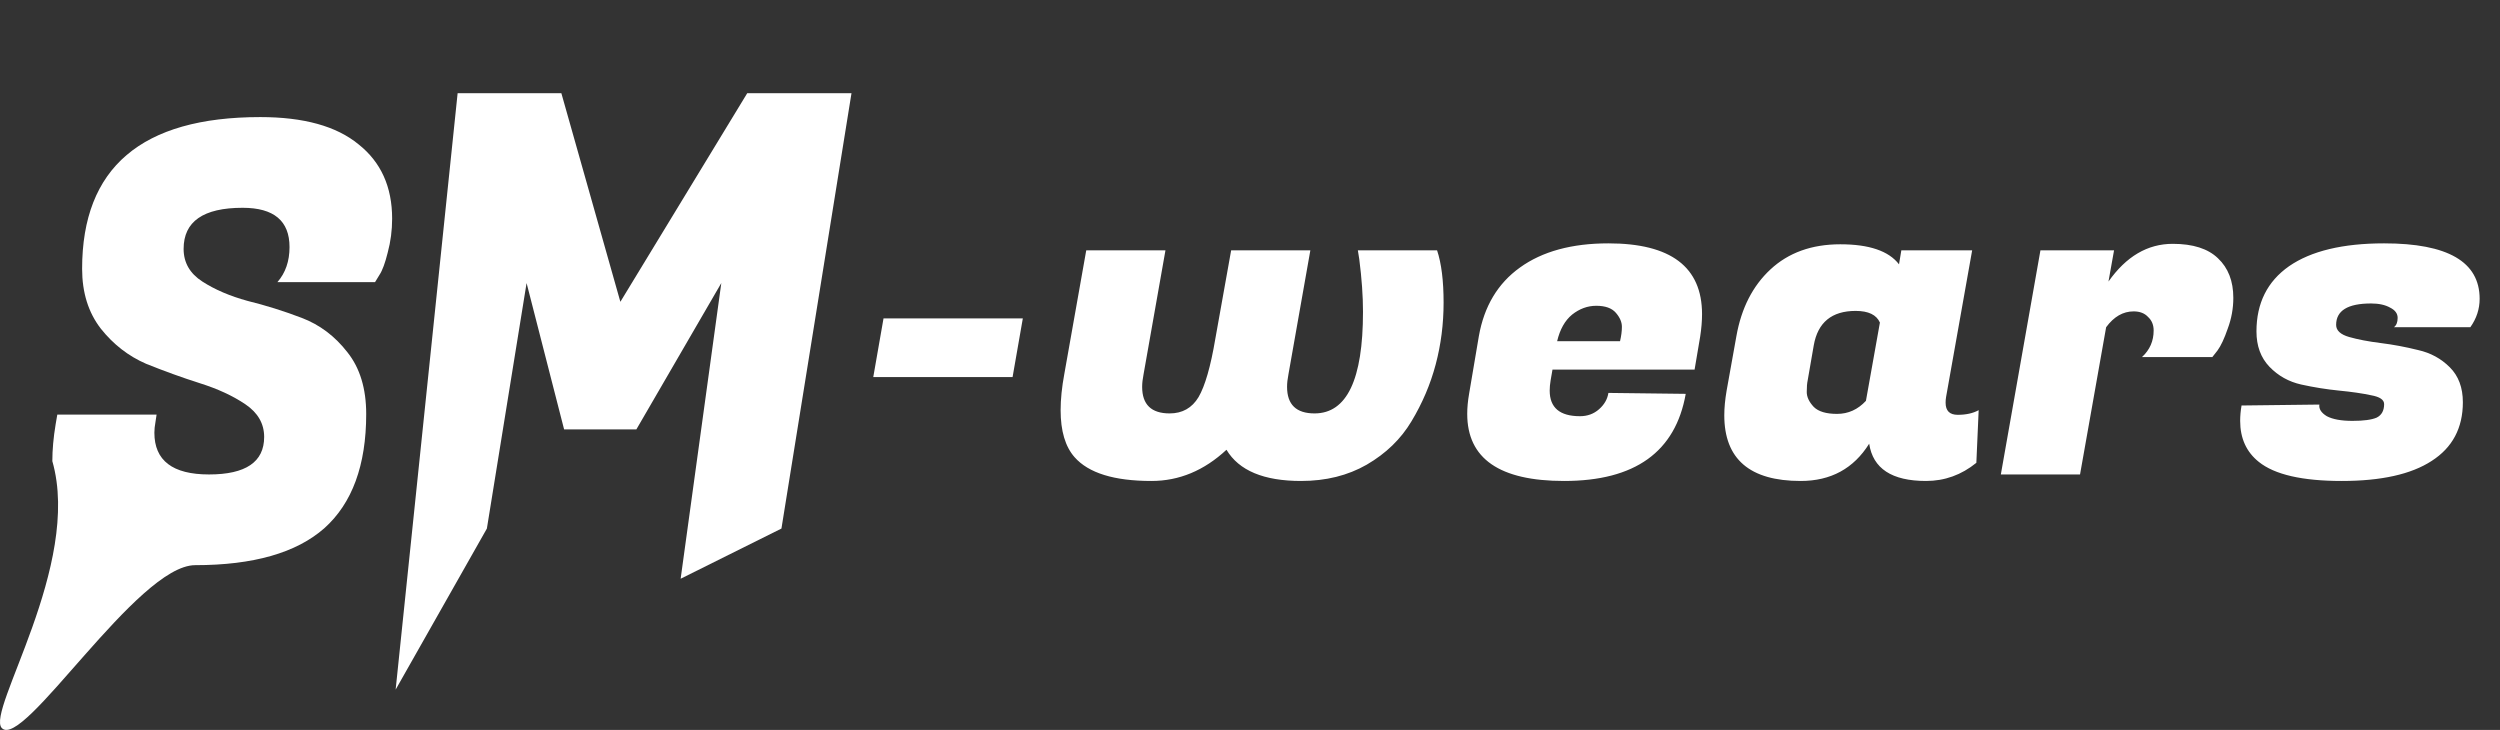 <svg width="137" height="40" viewBox="0 0 137 40" fill="none" xmlns="http://www.w3.org/2000/svg">
<rect x="0" y="0" width="137" height="40" fill="#333333" stroke="none"/>
<path d="M30.762 5.106L33.996 16.539L40.949 5.106H46.662L42.823 28.965L37.299 31.715L39.528 15.511L34.873 23.531H30.913L28.857 15.511L26.681 28.965L21.681 37.791L25.078 5.106H30.762Z" fill="white"/>
<path d="M8.46 23.713C8.46 25.238 9.458 26 11.453 26C13.468 26 14.476 25.315 14.476 23.945C14.476 23.216 14.133 22.62 13.448 22.156C12.763 21.692 11.926 21.306 10.939 20.996C9.972 20.687 8.994 20.334 8.007 19.936C7.039 19.516 6.213 18.875 5.528 18.014C4.843 17.13 4.5 16.037 4.5 14.733C4.5 9.188 7.755 6.416 14.264 6.416C16.642 6.416 18.436 6.913 19.645 7.907C20.874 8.879 21.489 10.238 21.489 11.983C21.489 12.624 21.408 13.242 21.247 13.839C21.106 14.413 20.955 14.822 20.794 15.065L20.552 15.462H15.201C15.645 14.954 15.866 14.314 15.866 13.54C15.866 12.104 15.01 11.387 13.297 11.387C11.14 11.387 10.062 12.138 10.062 13.64C10.062 14.391 10.405 14.988 11.09 15.429C11.775 15.871 12.601 16.225 13.569 16.49C14.556 16.733 15.544 17.042 16.531 17.418C17.519 17.793 18.355 18.423 19.04 19.306C19.725 20.168 20.068 21.294 20.068 22.686C20.068 25.492 19.302 27.579 17.771 28.949C16.239 30.297 13.881 30.971 10.697 30.971C7.513 30.971 1.266 41.133 0.097 39.895C-0.77 38.968 4.5 30.971 2.868 25.271C2.868 24.652 2.928 23.979 3.049 23.25L3.14 22.719H8.581L8.521 23.117C8.48 23.338 8.46 23.537 8.46 23.713Z" fill="white"/>
<path d="M55.489 20.664H47.855L48.417 17.447H56.051L55.489 20.664ZM78.752 13.719C78.99 14.434 79.109 15.387 79.109 16.579C79.109 17.753 78.965 18.885 78.675 19.974C78.386 21.064 77.943 22.102 77.348 23.089C76.769 24.06 75.952 24.851 74.897 25.464C73.858 26.06 72.658 26.357 71.296 26.357C69.254 26.357 67.892 25.787 67.211 24.647C65.986 25.787 64.616 26.357 63.101 26.357C61.058 26.357 59.654 25.923 58.888 25.055C58.377 24.477 58.122 23.617 58.122 22.477C58.122 21.881 58.19 21.217 58.326 20.485L59.526 13.719H63.867L62.667 20.511C62.616 20.766 62.59 20.996 62.59 21.2C62.59 22.17 63.092 22.655 64.097 22.655C64.794 22.655 65.322 22.357 65.68 21.762C66.037 21.149 66.343 20.085 66.599 18.57L67.467 13.719H71.807L70.607 20.511C70.556 20.766 70.531 20.996 70.531 21.2C70.531 22.17 71.033 22.655 72.037 22.655C73.807 22.655 74.692 20.8 74.692 17.089C74.692 16.221 74.624 15.26 74.488 14.204L74.411 13.719H78.752ZM85.714 26.357C82.174 26.357 80.404 25.132 80.404 22.681C80.404 22.34 80.438 21.974 80.506 21.583L81.042 18.417C81.331 16.783 82.08 15.532 83.289 14.664C84.514 13.779 86.131 13.336 88.14 13.336C91.561 13.336 93.272 14.63 93.272 17.217C93.272 17.591 93.238 18 93.17 18.443L92.863 20.255H85.076L84.974 20.843C84.94 21.047 84.923 21.234 84.923 21.404C84.923 22.34 85.476 22.808 86.582 22.808C86.991 22.808 87.34 22.681 87.629 22.425C87.918 22.17 88.089 21.872 88.14 21.532L92.378 21.583C91.816 24.766 89.595 26.357 85.714 26.357ZM88.778 18.698C88.846 18.409 88.88 18.145 88.88 17.906C88.88 17.651 88.77 17.396 88.548 17.14C88.327 16.885 87.97 16.757 87.476 16.757C86.999 16.757 86.557 16.919 86.148 17.243C85.757 17.566 85.484 18.051 85.331 18.698H88.778ZM106.619 22.068C106.619 22.511 106.84 22.732 107.283 22.732C107.742 22.732 108.125 22.647 108.431 22.477L108.304 25.362C107.487 26.026 106.568 26.357 105.546 26.357C103.674 26.357 102.636 25.677 102.431 24.315C101.58 25.677 100.329 26.357 98.678 26.357C95.887 26.357 94.491 25.157 94.491 22.757C94.491 22.349 94.534 21.898 94.619 21.404L95.155 18.417C95.427 16.885 96.049 15.668 97.019 14.766C98.006 13.847 99.282 13.387 100.848 13.387C102.431 13.387 103.504 13.753 104.066 14.485L104.193 13.719H108.074L106.644 21.762C106.627 21.864 106.619 21.966 106.619 22.068ZM99.061 20.843C99.027 20.996 99.01 21.209 99.01 21.481C99.01 21.753 99.138 22.026 99.393 22.298C99.648 22.553 100.074 22.681 100.67 22.681C101.283 22.681 101.81 22.443 102.253 21.966L103.019 17.677C102.831 17.251 102.389 17.038 101.691 17.038C100.38 17.038 99.614 17.668 99.393 18.928L99.061 20.843ZM122.386 16.323C122.386 16.902 122.284 17.464 122.08 18.009C121.893 18.553 121.705 18.953 121.518 19.209L121.237 19.566H117.382C117.808 19.174 118.02 18.689 118.02 18.111C118.02 17.804 117.918 17.557 117.714 17.37C117.527 17.166 117.263 17.064 116.922 17.064C116.344 17.064 115.842 17.353 115.416 17.932L113.986 26H109.646L111.816 13.719H115.85L115.544 15.43C116.514 14.051 117.688 13.362 119.067 13.362C120.173 13.362 120.999 13.626 121.544 14.153C122.105 14.681 122.386 15.404 122.386 16.323ZM135.884 16.375C135.884 16.936 135.714 17.455 135.374 17.932H131.186C131.323 17.83 131.391 17.66 131.391 17.421C131.391 17.183 131.254 16.996 130.982 16.86C130.71 16.706 130.361 16.63 129.935 16.63C128.659 16.63 128.02 17.021 128.02 17.804C128.02 18.111 128.259 18.332 128.735 18.468C129.212 18.604 129.791 18.715 130.471 18.8C131.152 18.885 131.833 19.013 132.514 19.183C133.195 19.336 133.774 19.651 134.25 20.128C134.727 20.604 134.965 21.243 134.965 22.043C134.965 23.455 134.395 24.528 133.254 25.26C132.131 25.991 130.489 26.357 128.327 26.357C126.165 26.357 124.65 26.009 123.782 25.311C123.101 24.766 122.761 24.017 122.761 23.064C122.761 22.791 122.786 22.511 122.837 22.221L127.101 22.17C127.067 22.409 127.203 22.621 127.51 22.808C127.833 22.979 128.301 23.064 128.914 23.064C129.527 23.064 129.969 23.004 130.242 22.885C130.514 22.749 130.65 22.502 130.65 22.145C130.65 21.906 130.412 21.745 129.935 21.66C129.459 21.557 128.871 21.472 128.174 21.404C127.493 21.336 126.803 21.226 126.106 21.072C125.425 20.919 124.846 20.596 124.369 20.102C123.893 19.608 123.654 18.962 123.654 18.162C123.654 16.613 124.25 15.421 125.442 14.587C126.65 13.753 128.386 13.336 130.65 13.336C134.14 13.336 135.884 14.349 135.884 16.375Z" fill="white"/>
</svg>
